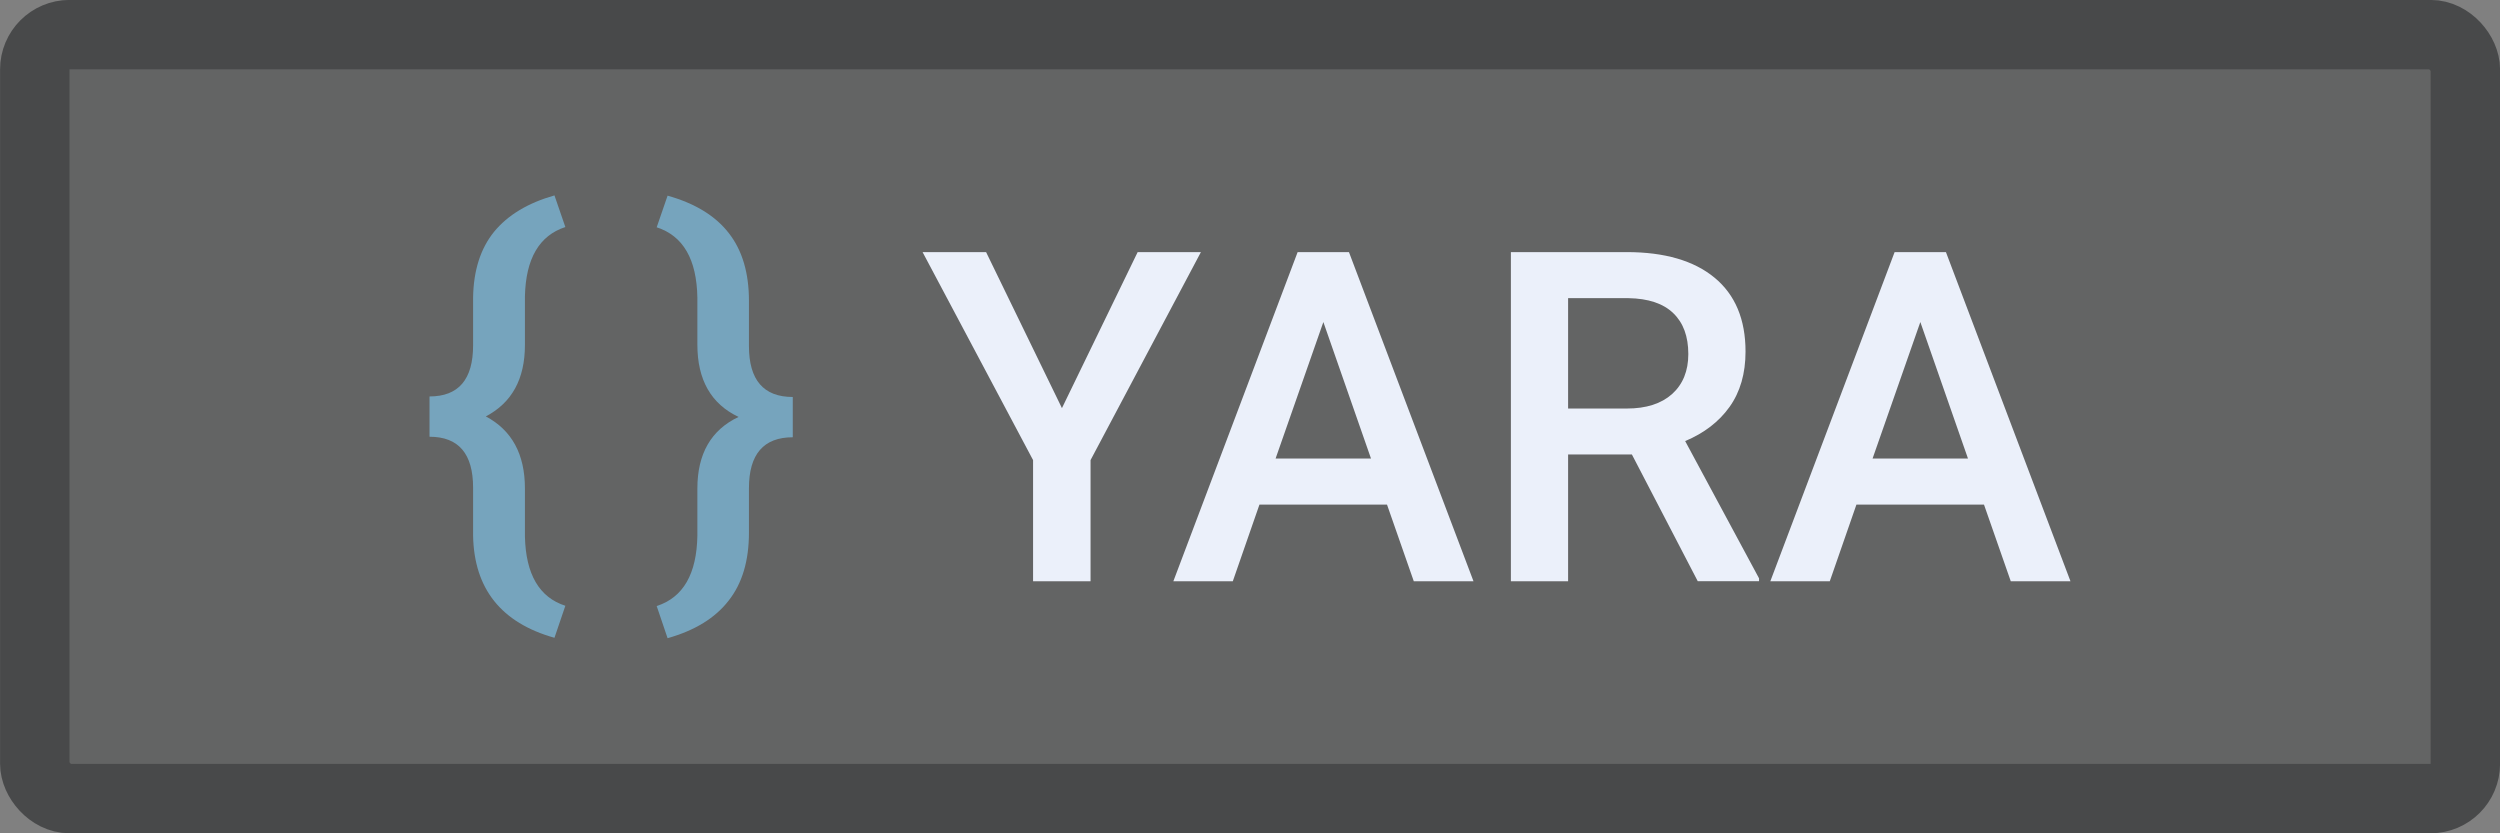 <?xml version="1.0" encoding="UTF-8" standalone="no"?>
<!-- Created with Inkscape (http://www.inkscape.org/) -->

<svg
   width="19.05mm"
   height="6.35mm"
   viewBox="0 0 19.05 6.35"
   version="1.1"
   id="svg5"
   xml:space="preserve"
   inkscape:version="1.2.2 (1:1.2.2+202305151914+b0a8486541)"
   sodipodi:docname="HashLookup.svg"
   xmlns:inkscape="http://www.inkscape.org/namespaces/inkscape"
   xmlns:sodipodi="http://sodipodi.sourceforge.net/DTD/sodipodi-0.dtd"
   xmlns="http://www.w3.org/2000/svg"
   xmlns:svg="http://www.w3.org/2000/svg"><rect x="0" y="0" width="19.05" height="6.35" fill="#808080" stroke="none"/><sodipodi:namedview
     id="namedview7"
     pagecolor="#ffffff"
     bordercolor="#000000"
     borderopacity="0.25"
     inkscape:showpageshadow="2"
     inkscape:pageopacity="0.0"
     inkscape:pagecheckerboard="0"
     inkscape:deskcolor="#d1d1d1"
     inkscape:document-units="mm"
     showgrid="false"
     inkscape:zoom="4"
     inkscape:cx="713.5"
     inkscape:cy="572.875"
     inkscape:window-width="2560"
     inkscape:window-height="1376"
     inkscape:window-x="0"
     inkscape:window-y="0"
     inkscape:window-maximized="1"
     inkscape:current-layer="layer1"
     showborder="false"
     showguides="true"><sodipodi:guide
       position="76.633,-81.095"
       orientation="1,0"
       id="guide35103"
       inkscape:locked="false" /><sodipodi:guide
       position="73.586,-80.568"
       orientation="1,0"
       id="guide35107"
       inkscape:locked="false" /><sodipodi:guide
       position="66.099,-116.996"
       orientation="1,0"
       id="guide17700"
       inkscape:locked="false" /><sodipodi:guide
       position="63.947,-120.363"
       orientation="1,0"
       id="guide17702"
       inkscape:locked="false" /></sodipodi:namedview><defs
     id="defs2" /><g
     inkscape:label="Layer 1"
     inkscape:groupmode="layer"
     id="layer1"
     transform="translate(143.457,-150.611)"><g
       id="g2971"
       transform="translate(0,3.774)"><rect
         style="fill:#48494a;fill-opacity:0.497;stroke:#48494a;stroke-width:0.529;stroke-linecap:round;stroke-linejoin:round;stroke-dasharray:none;stroke-opacity:1;paint-order:markers fill stroke"
         id="rect876"
         width="18.521"
         height="5.821"
         x="-143.192"
         y="147.101"
         rx="0.265"
         ry="0.265" /><g
         id="g2842"
         transform="translate(-0.14)"
         style="font-size:3.528px;font-family:'Roboto Medium';-inkscape-font-specification:'Roboto Medium, ';fill:#ebf0fa;stroke-width:0.353"><g
           id="g1927"
           style="fill:#76a4bd;fill-opacity:1"><path
             d="m -139.092,151.697 q -0.608,-0.171 -0.62,-0.777 v -0.367 q 0,-0.388 -0.332,-0.388 v -0.307 q 0.332,0 0.332,-0.389 v -0.365 q 0.005,-0.31 0.16,-0.501 0.157,-0.191 0.46,-0.277 l 0.083,0.241 q -0.298,0.097 -0.308,0.527 v 0.372 q 0,0.388 -0.298,0.544 0.298,0.158 0.298,0.549 v 0.367 q 0.01,0.431 0.308,0.527 z"
             style="fill:#76a4bd;fill-opacity:1;stroke-width:0.353"
             id="path1899" /><path
             d="m -138.313,151.455 q 0.303,-0.098 0.31,-0.537 v -0.358 q 0,-0.398 0.314,-0.546 -0.314,-0.148 -0.314,-0.551 v -0.357 q -0.007,-0.439 -0.31,-0.537 l 0.083,-0.241 q 0.314,0.088 0.467,0.286 0.153,0.196 0.153,0.515 v 0.345 q 0,0.388 0.334,0.388 v 0.307 q -0.334,0 -0.334,0.388 v 0.339 q 0,0.322 -0.155,0.518 -0.153,0.198 -0.465,0.286 z"
             style="fill:#76a4bd;fill-opacity:1;stroke-width:0.353"
             id="path1901" /></g><g
           id="g1933"
           transform="translate(0,0.189)"><path
             d="m -135.225,149.758 0.577,-1.189 h 0.482 l -0.841,1.585 v 0.923 h -0.438 v -0.923 l -0.842,-1.585 h 0.484 z"
             style="stroke-width:0.353"
             id="path1903" /><path
             d="m -132.748,150.493 h -0.972 l -0.203,0.584 h -0.453 l 0.947,-2.508 h 0.391 l 0.949,2.508 h -0.455 z m -0.849,-0.351 h 0.727 l -0.363,-1.04 z"
             style="stroke-width:0.353"
             id="path1905" /><path
             d="m -130.882,150.111 h -0.486 v 0.966 h -0.436 v -2.508 h 0.882 q 0.434,0 0.67,0.195 0.236,0.195 0.236,0.563 0,0.251 -0.122,0.422 -0.121,0.169 -0.338,0.26 l 0.563,1.046 v 0.022 h -0.467 z m -0.486,-0.35 h 0.448 q 0.22,0 0.344,-0.11 0.124,-0.112 0.124,-0.305 0,-0.202 -0.115,-0.312 -0.114,-0.11 -0.341,-0.114 h -0.46 z"
             style="stroke-width:0.353"
             id="path1907" /><path
             d="m -128.199,150.493 h -0.972 l -0.203,0.584 h -0.453 l 0.947,-2.508 h 0.391 l 0.949,2.508 h -0.455 z m -0.849,-0.351 h 0.727 l -0.363,-1.04 z"
             style="stroke-width:0.353"
             id="path1909" /></g></g></g></g></svg>
